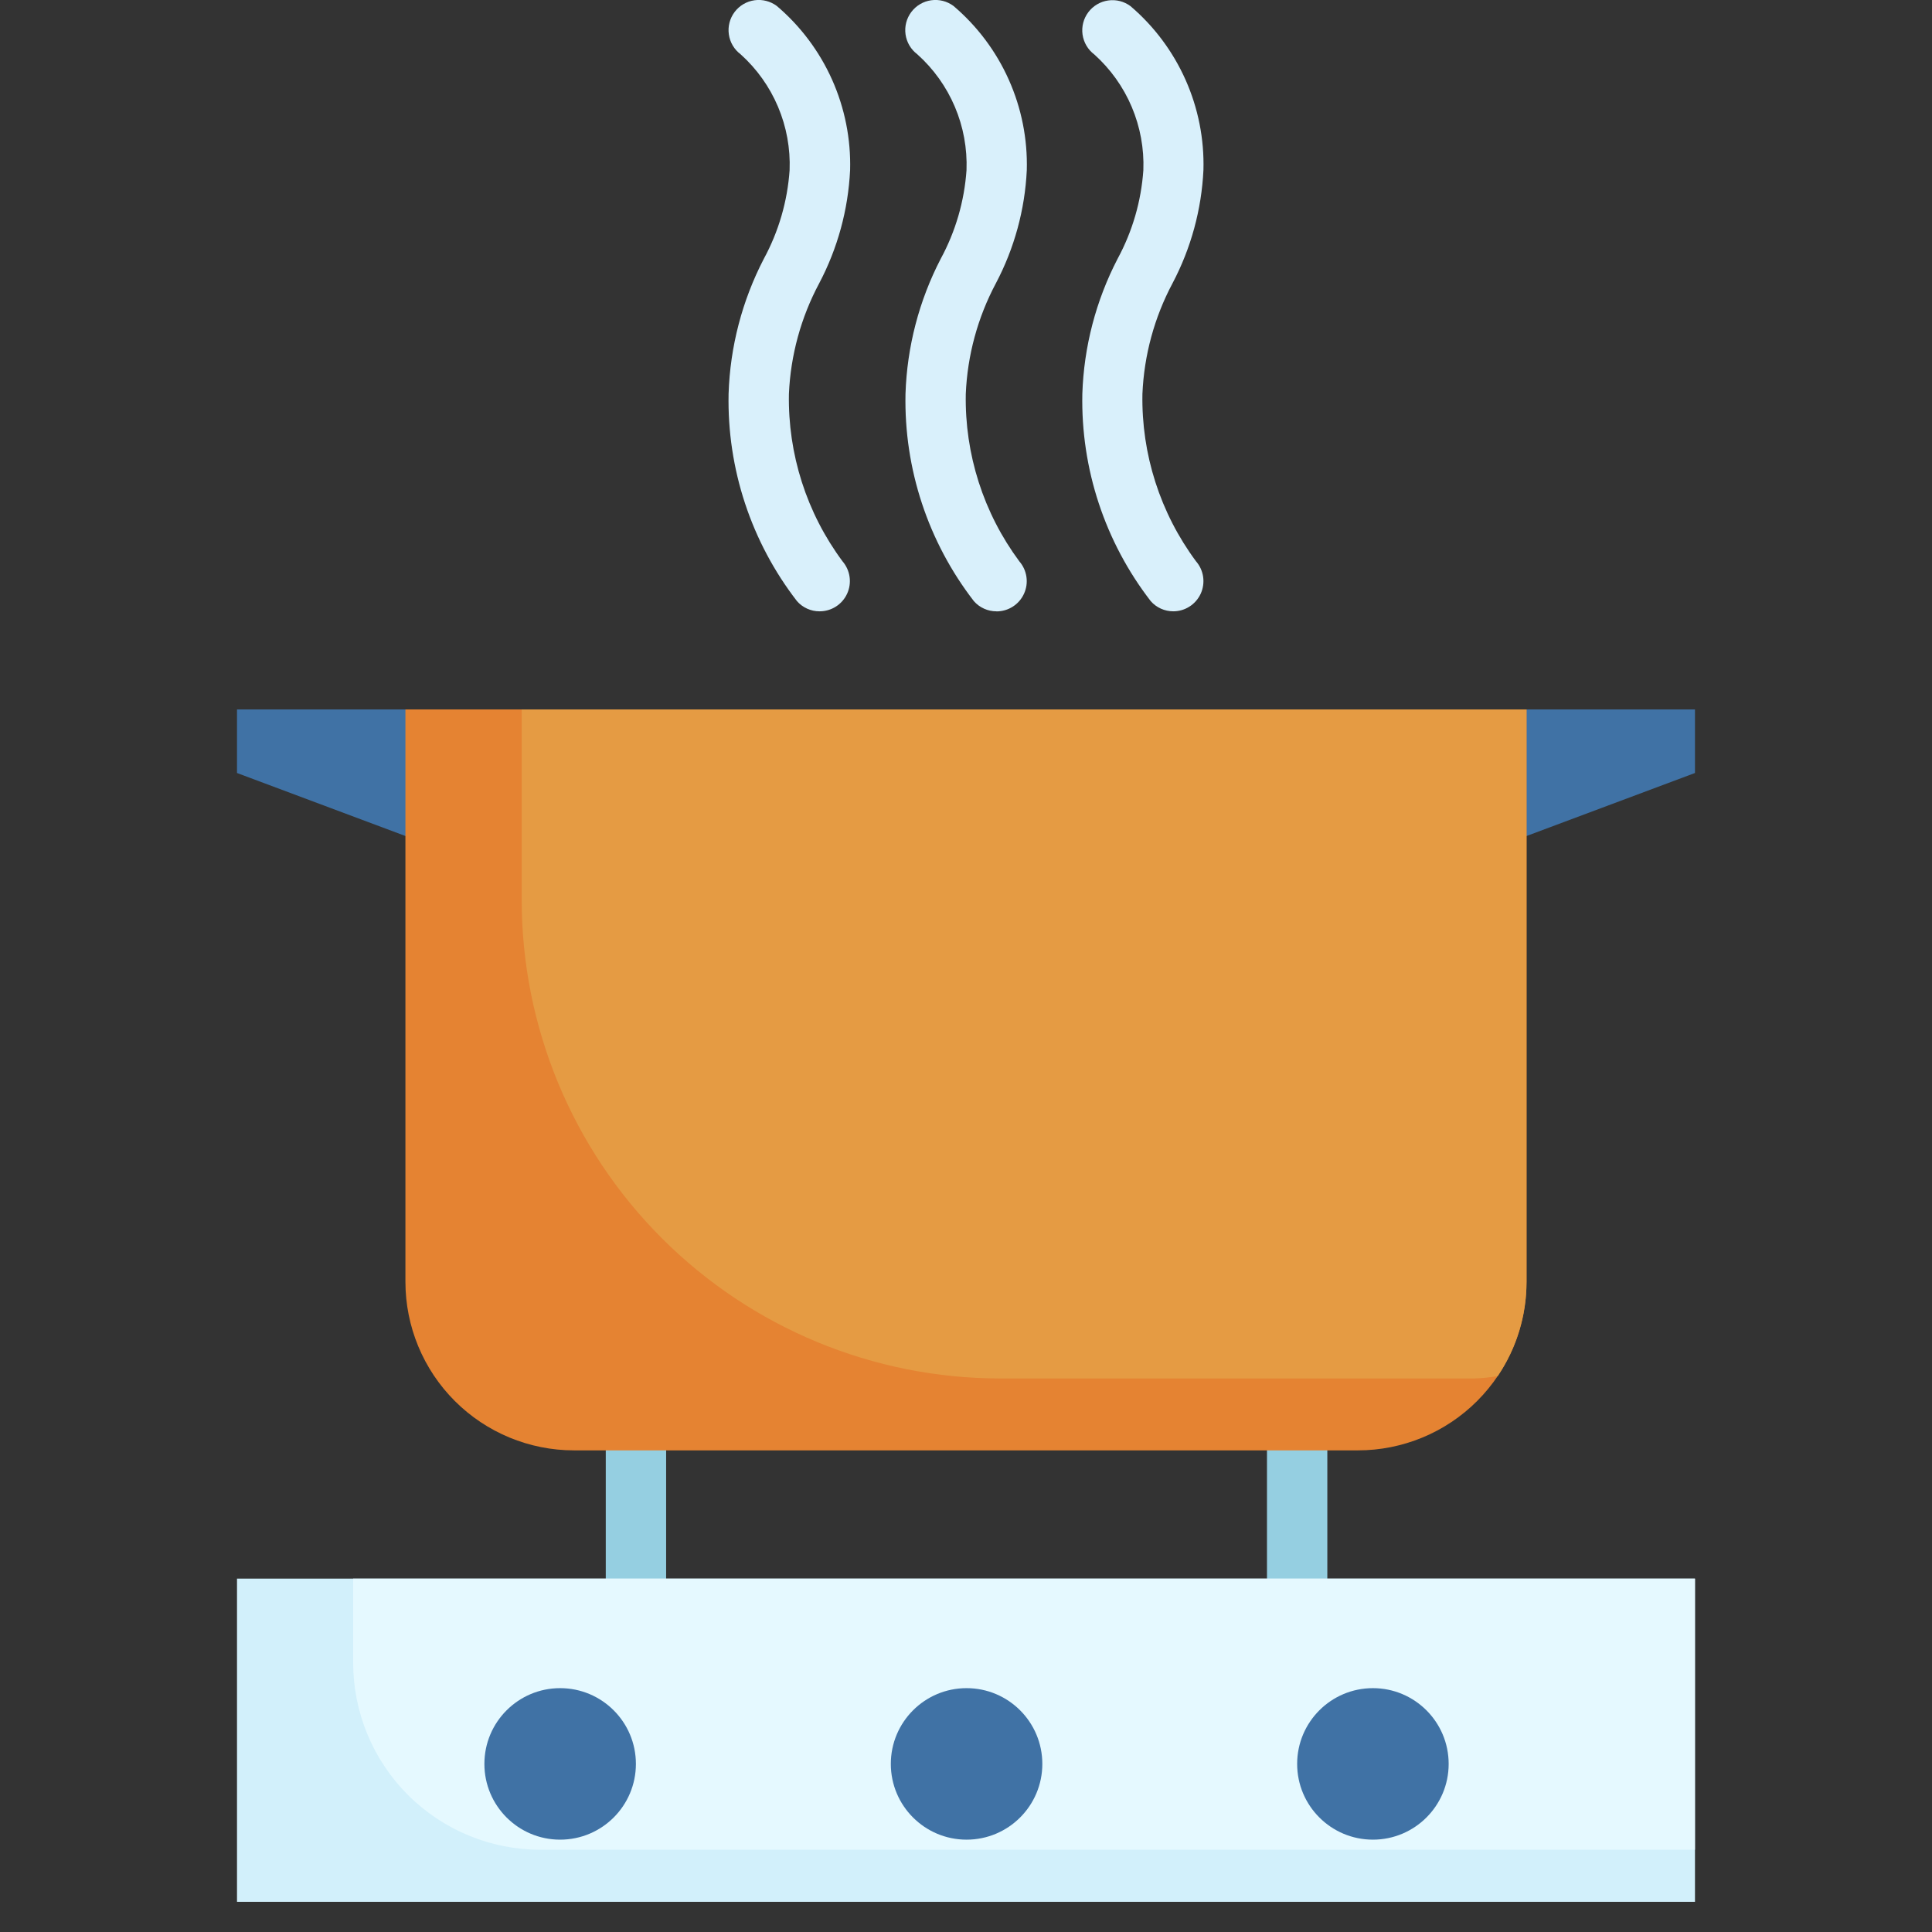 <svg width="79" height="79" viewBox="0 0 79 79" fill="none" xmlns="http://www.w3.org/2000/svg">
<rect x="0" y="0" width="79" height="79" fill="#333333" stroke="none"/>
<g clip-path="url(#clip0_930_446)">
<path fill-rule="evenodd" clip-rule="evenodd" d="M16.579 34.185L9.691 31.608V29.009H16.828V34.185H16.579Z" fill="#4072A5"/>
<path fill-rule="evenodd" clip-rule="evenodd" d="M62.42 34.185L69.308 31.608V29.009H62.172V34.185H62.42Z" fill="#4072A5"/>
<path fill-rule="evenodd" clip-rule="evenodd" d="M33.511 24.997C33.337 24.998 33.165 24.961 33.006 24.889C32.847 24.818 32.705 24.713 32.59 24.582C30.716 22.16 29.729 19.168 29.792 16.106C29.853 14.18 30.346 12.292 31.234 10.581C31.84 9.464 32.199 8.229 32.287 6.96C32.322 6.072 32.16 5.186 31.814 4.367C31.468 3.548 30.946 2.815 30.284 2.22C30.022 2.024 29.849 1.732 29.803 1.407C29.756 1.083 29.841 0.754 30.037 0.492C30.234 0.23 30.526 0.057 30.85 0.011C31.174 -0.035 31.503 0.049 31.765 0.245C32.734 1.069 33.506 2.099 34.025 3.26C34.543 4.422 34.795 5.684 34.761 6.955C34.683 8.574 34.251 10.155 33.495 11.588C32.75 12.983 32.328 14.527 32.259 16.106C32.213 18.567 32.983 20.974 34.45 22.951C34.605 23.13 34.705 23.35 34.739 23.585C34.773 23.819 34.739 24.058 34.64 24.274C34.542 24.49 34.384 24.672 34.184 24.801C33.985 24.929 33.753 24.997 33.516 24.997H33.511Z" fill="#D9F0FB"/>
<path fill-rule="evenodd" clip-rule="evenodd" d="M40.745 24.997C40.571 24.998 40.398 24.961 40.239 24.889C40.08 24.818 39.939 24.713 39.823 24.582C37.95 22.16 36.962 19.168 37.026 16.106C37.088 14.18 37.58 12.292 38.467 10.581C39.073 9.464 39.432 8.229 39.521 6.96C39.554 6.071 39.392 5.185 39.044 4.366C38.697 3.547 38.172 2.814 37.509 2.22C37.248 2.024 37.074 1.732 37.028 1.407C36.982 1.083 37.066 0.754 37.263 0.492C37.459 0.23 37.751 0.057 38.075 0.011C38.4 -0.035 38.729 0.049 38.991 0.245C39.96 1.069 40.732 2.099 41.25 3.26C41.769 4.422 42.02 5.684 41.986 6.955C41.909 8.574 41.477 10.155 40.72 11.588C39.977 12.984 39.557 14.53 39.491 16.11C39.445 18.571 40.215 20.978 41.682 22.955C41.837 23.134 41.937 23.354 41.971 23.588C42.005 23.823 41.971 24.062 41.872 24.277C41.774 24.493 41.616 24.676 41.416 24.804C41.217 24.932 40.985 25 40.748 25L40.745 24.997Z" fill="#D9F0FB"/>
<path fill-rule="evenodd" clip-rule="evenodd" d="M47.977 24.997C47.803 24.997 47.63 24.96 47.471 24.889C47.312 24.817 47.17 24.713 47.055 24.582C45.181 22.159 44.194 19.168 44.257 16.106C44.319 14.18 44.812 12.292 45.699 10.581C46.305 9.463 46.664 8.228 46.752 6.96C46.786 6.073 46.623 5.189 46.277 4.371C45.931 3.553 45.408 2.822 44.748 2.228C44.486 2.032 44.313 1.739 44.266 1.415C44.22 1.091 44.304 0.762 44.501 0.5C44.697 0.238 44.99 0.065 45.314 0.019C45.638 -0.028 45.967 0.057 46.229 0.253C47.194 1.077 47.962 2.106 48.478 3.265C48.994 4.424 49.244 5.684 49.209 6.952C49.132 8.57 48.7 10.152 47.944 11.585C47.201 12.981 46.781 14.526 46.714 16.106C46.668 18.567 47.439 20.974 48.905 22.951C49.061 23.13 49.162 23.35 49.196 23.584C49.23 23.819 49.196 24.059 49.098 24.275C48.999 24.49 48.841 24.673 48.641 24.801C48.441 24.93 48.209 24.997 47.972 24.997H47.977Z" fill="#D9F0FB"/>
<path d="M27.238 58.927H24.77V64.944H27.238V58.927Z" fill="#95CFE1"/>
<path d="M54.275 58.927H51.807V64.944H54.275V58.927Z" fill="#95CFE1"/>
<path fill-rule="evenodd" clip-rule="evenodd" d="M16.58 29.009H62.419V52.413C62.419 53.318 62.241 54.215 61.895 55.051C61.548 55.887 61.041 56.647 60.401 57.287C59.761 57.927 59.001 58.435 58.164 58.781C57.328 59.127 56.432 59.306 55.527 59.306H23.471C21.643 59.306 19.89 58.58 18.597 57.287C17.304 55.994 16.578 54.241 16.578 52.413V29.009H16.58Z" fill="#E58332"/>
<path fill-rule="evenodd" clip-rule="evenodd" d="M21.332 36.792C21.332 41.983 23.394 46.962 27.064 50.633C30.735 54.303 35.713 56.366 40.904 56.366H60.279C60.602 56.357 60.924 56.324 61.242 56.269C62.012 55.131 62.422 53.787 62.42 52.413V29.009H21.332V36.792Z" fill="#E59B43"/>
<path d="M69.308 64.55H9.691V77.766H69.308V64.55Z" fill="#D2F0FB"/>
<path fill-rule="evenodd" clip-rule="evenodd" d="M22.09 75.636H69.307V64.55H14.441V67.988C14.441 70.016 15.247 71.962 16.681 73.396C18.116 74.83 20.061 75.636 22.09 75.636Z" fill="#E5F9FF"/>
<path d="M56.139 75.224C57.849 75.224 59.236 73.837 59.236 72.127C59.236 70.416 57.849 69.029 56.139 69.029C54.428 69.029 53.041 70.416 53.041 72.127C53.041 73.837 54.428 75.224 56.139 75.224Z" fill="#4072A5"/>
<path d="M39.523 75.224C41.234 75.224 42.621 73.837 42.621 72.127C42.621 70.416 41.234 69.029 39.523 69.029C37.813 69.029 36.426 70.416 36.426 72.127C36.426 73.837 37.813 75.224 39.523 75.224Z" fill="#4072A5"/>
<path d="M22.904 75.224C24.615 75.224 26.002 73.837 26.002 72.127C26.002 70.416 24.615 69.029 22.904 69.029C21.193 69.029 19.807 70.416 19.807 72.127C19.807 73.837 21.193 75.224 22.904 75.224Z" fill="#4072A5"/>
</g>
<defs>
<clipPath id="clip0_930_446">
<rect width="79" height="79" fill="white"/>
</clipPath>
</defs>
</svg>
